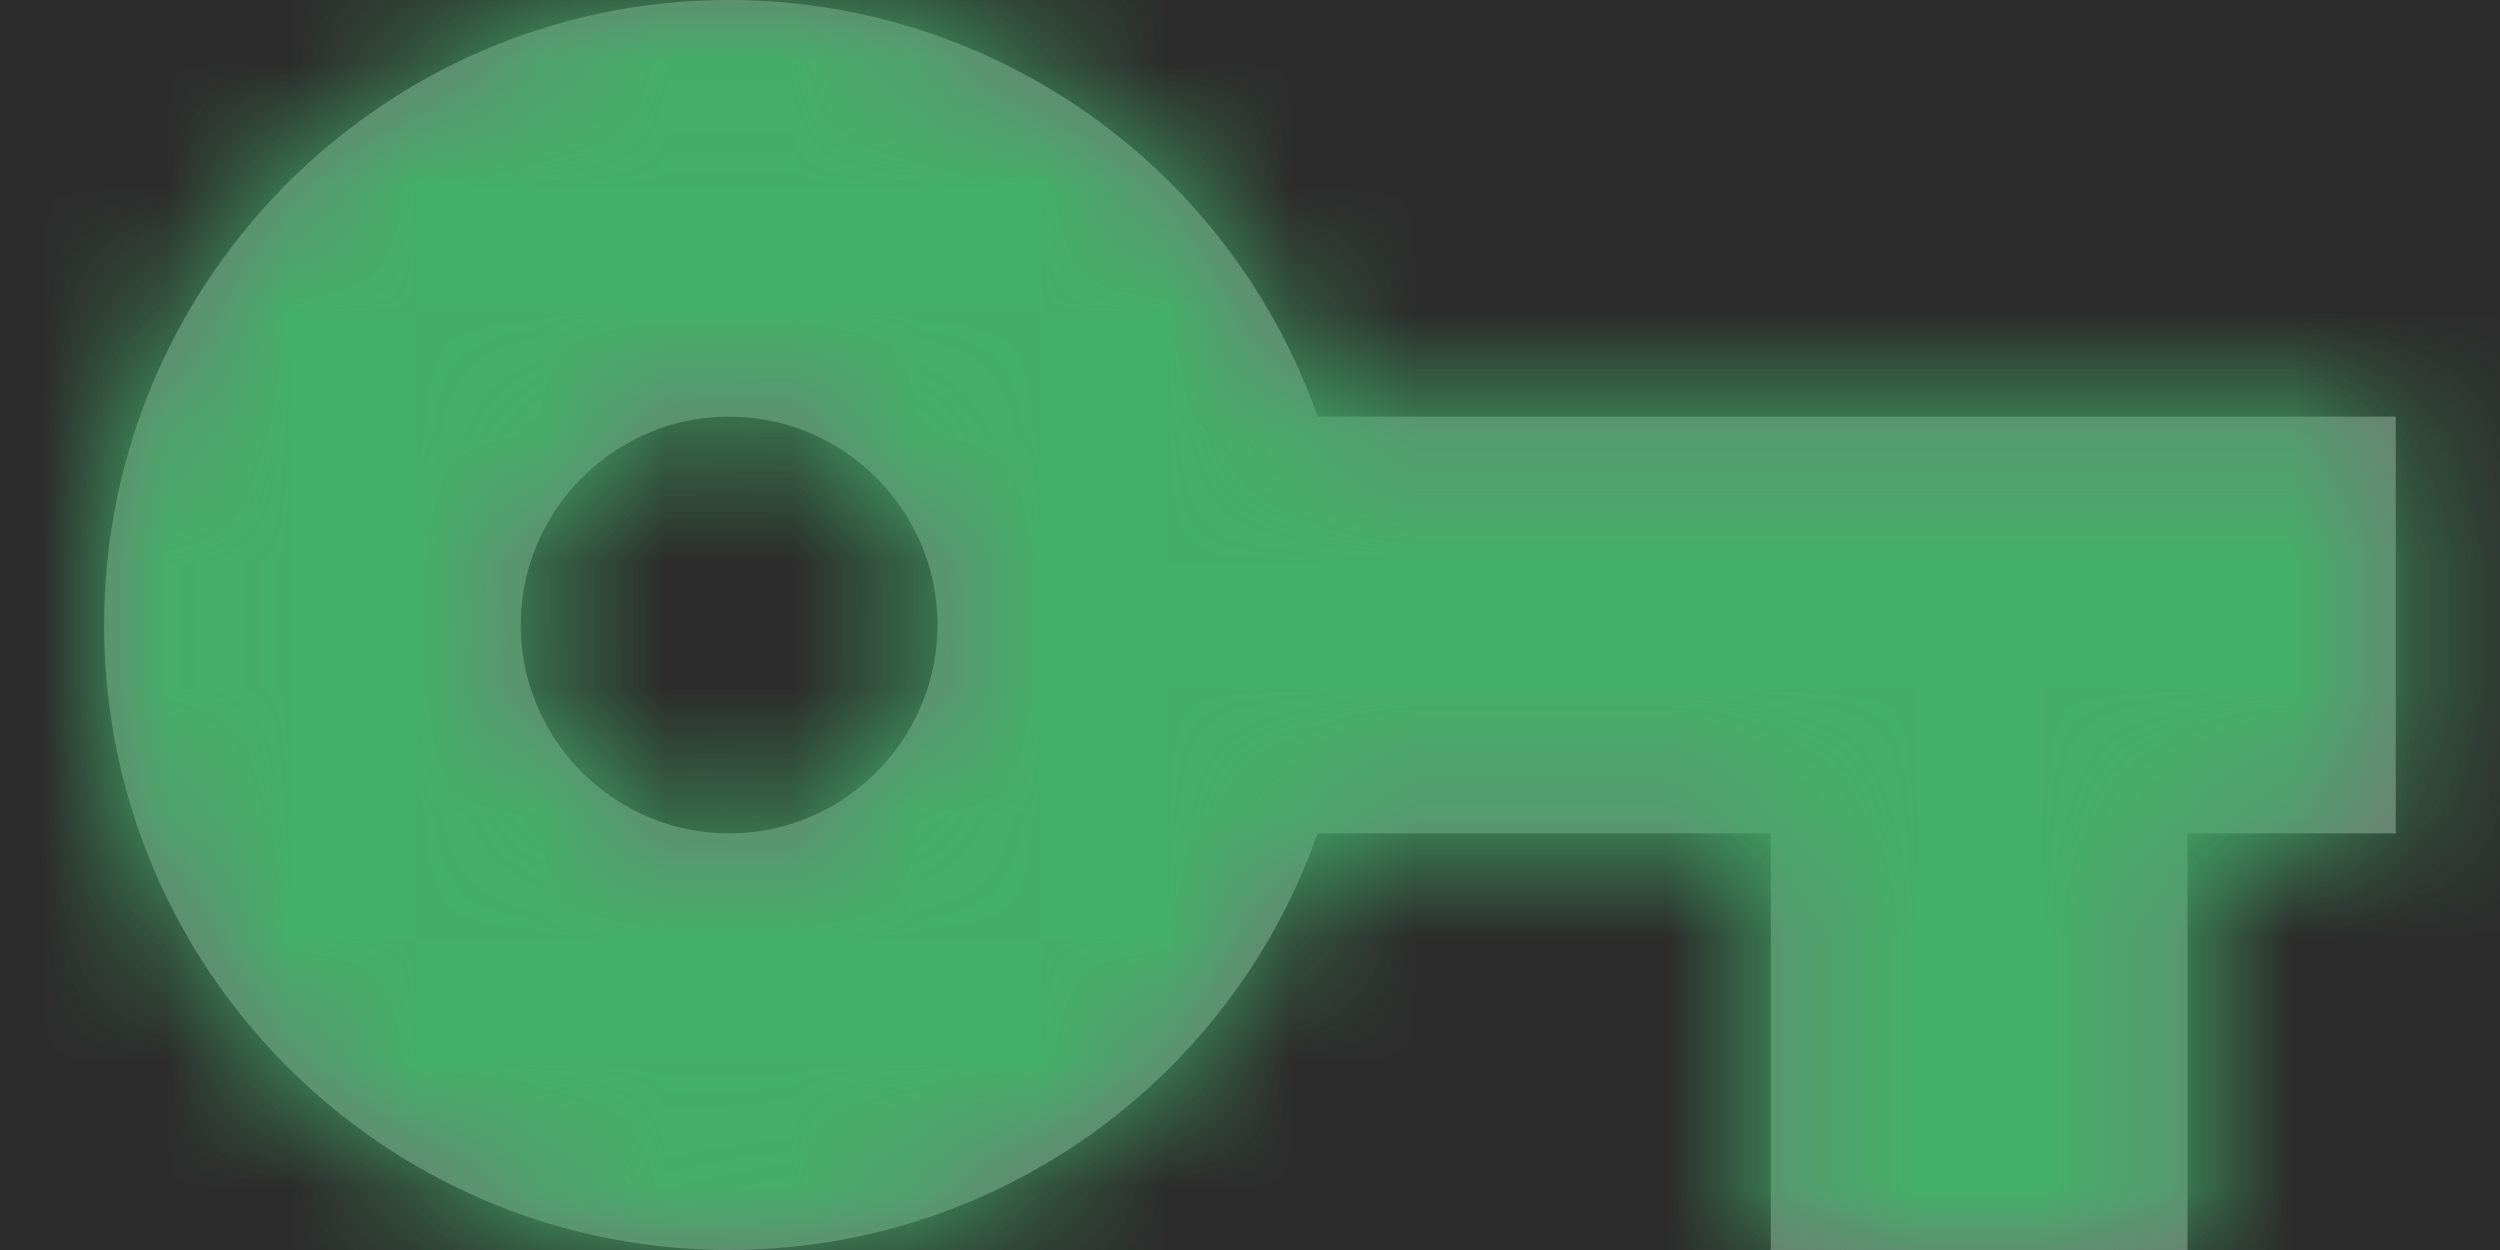 <svg width="20" height="10" viewBox="0 0 20 10" xmlns="http://www.w3.org/2000/svg" xmlns:xlink="http://www.w3.org/1999/xlink"><title>60DC1CF5-888A-46C7-8BBB-E57EF1C0590B</title><defs><path d="M9.708 3.333A4.992 4.992 0 0 0 5 0C2.242 0 0 2.242 0 5s2.242 5 5 5a4.992 4.992 0 0 0 4.708-3.333h3.625V10h3.334V6.667h1.666V3.333H9.708zM5 6.667c-.917 0-1.667-.75-1.667-1.667S4.083 3.333 5 3.333 6.667 4.083 6.667 5 5.917 6.667 5 6.667z" id="a"/></defs><g fill="none" fill-rule="evenodd"><path fill="#2C2C2C" d="M-1303-19H137v48h-1440z"/><path d="M0-5h20v20H0z"/><g transform="translate(.833)"><mask id="b" fill="#fff"><use xlink:href="#a"/></mask><use fill="#757575" fill-rule="nonzero" xlink:href="#a"/><g mask="url(#b)"><path fill="#44AF69" d="M-.833-4.167h20v20h-20z"/></g></g></g></svg>